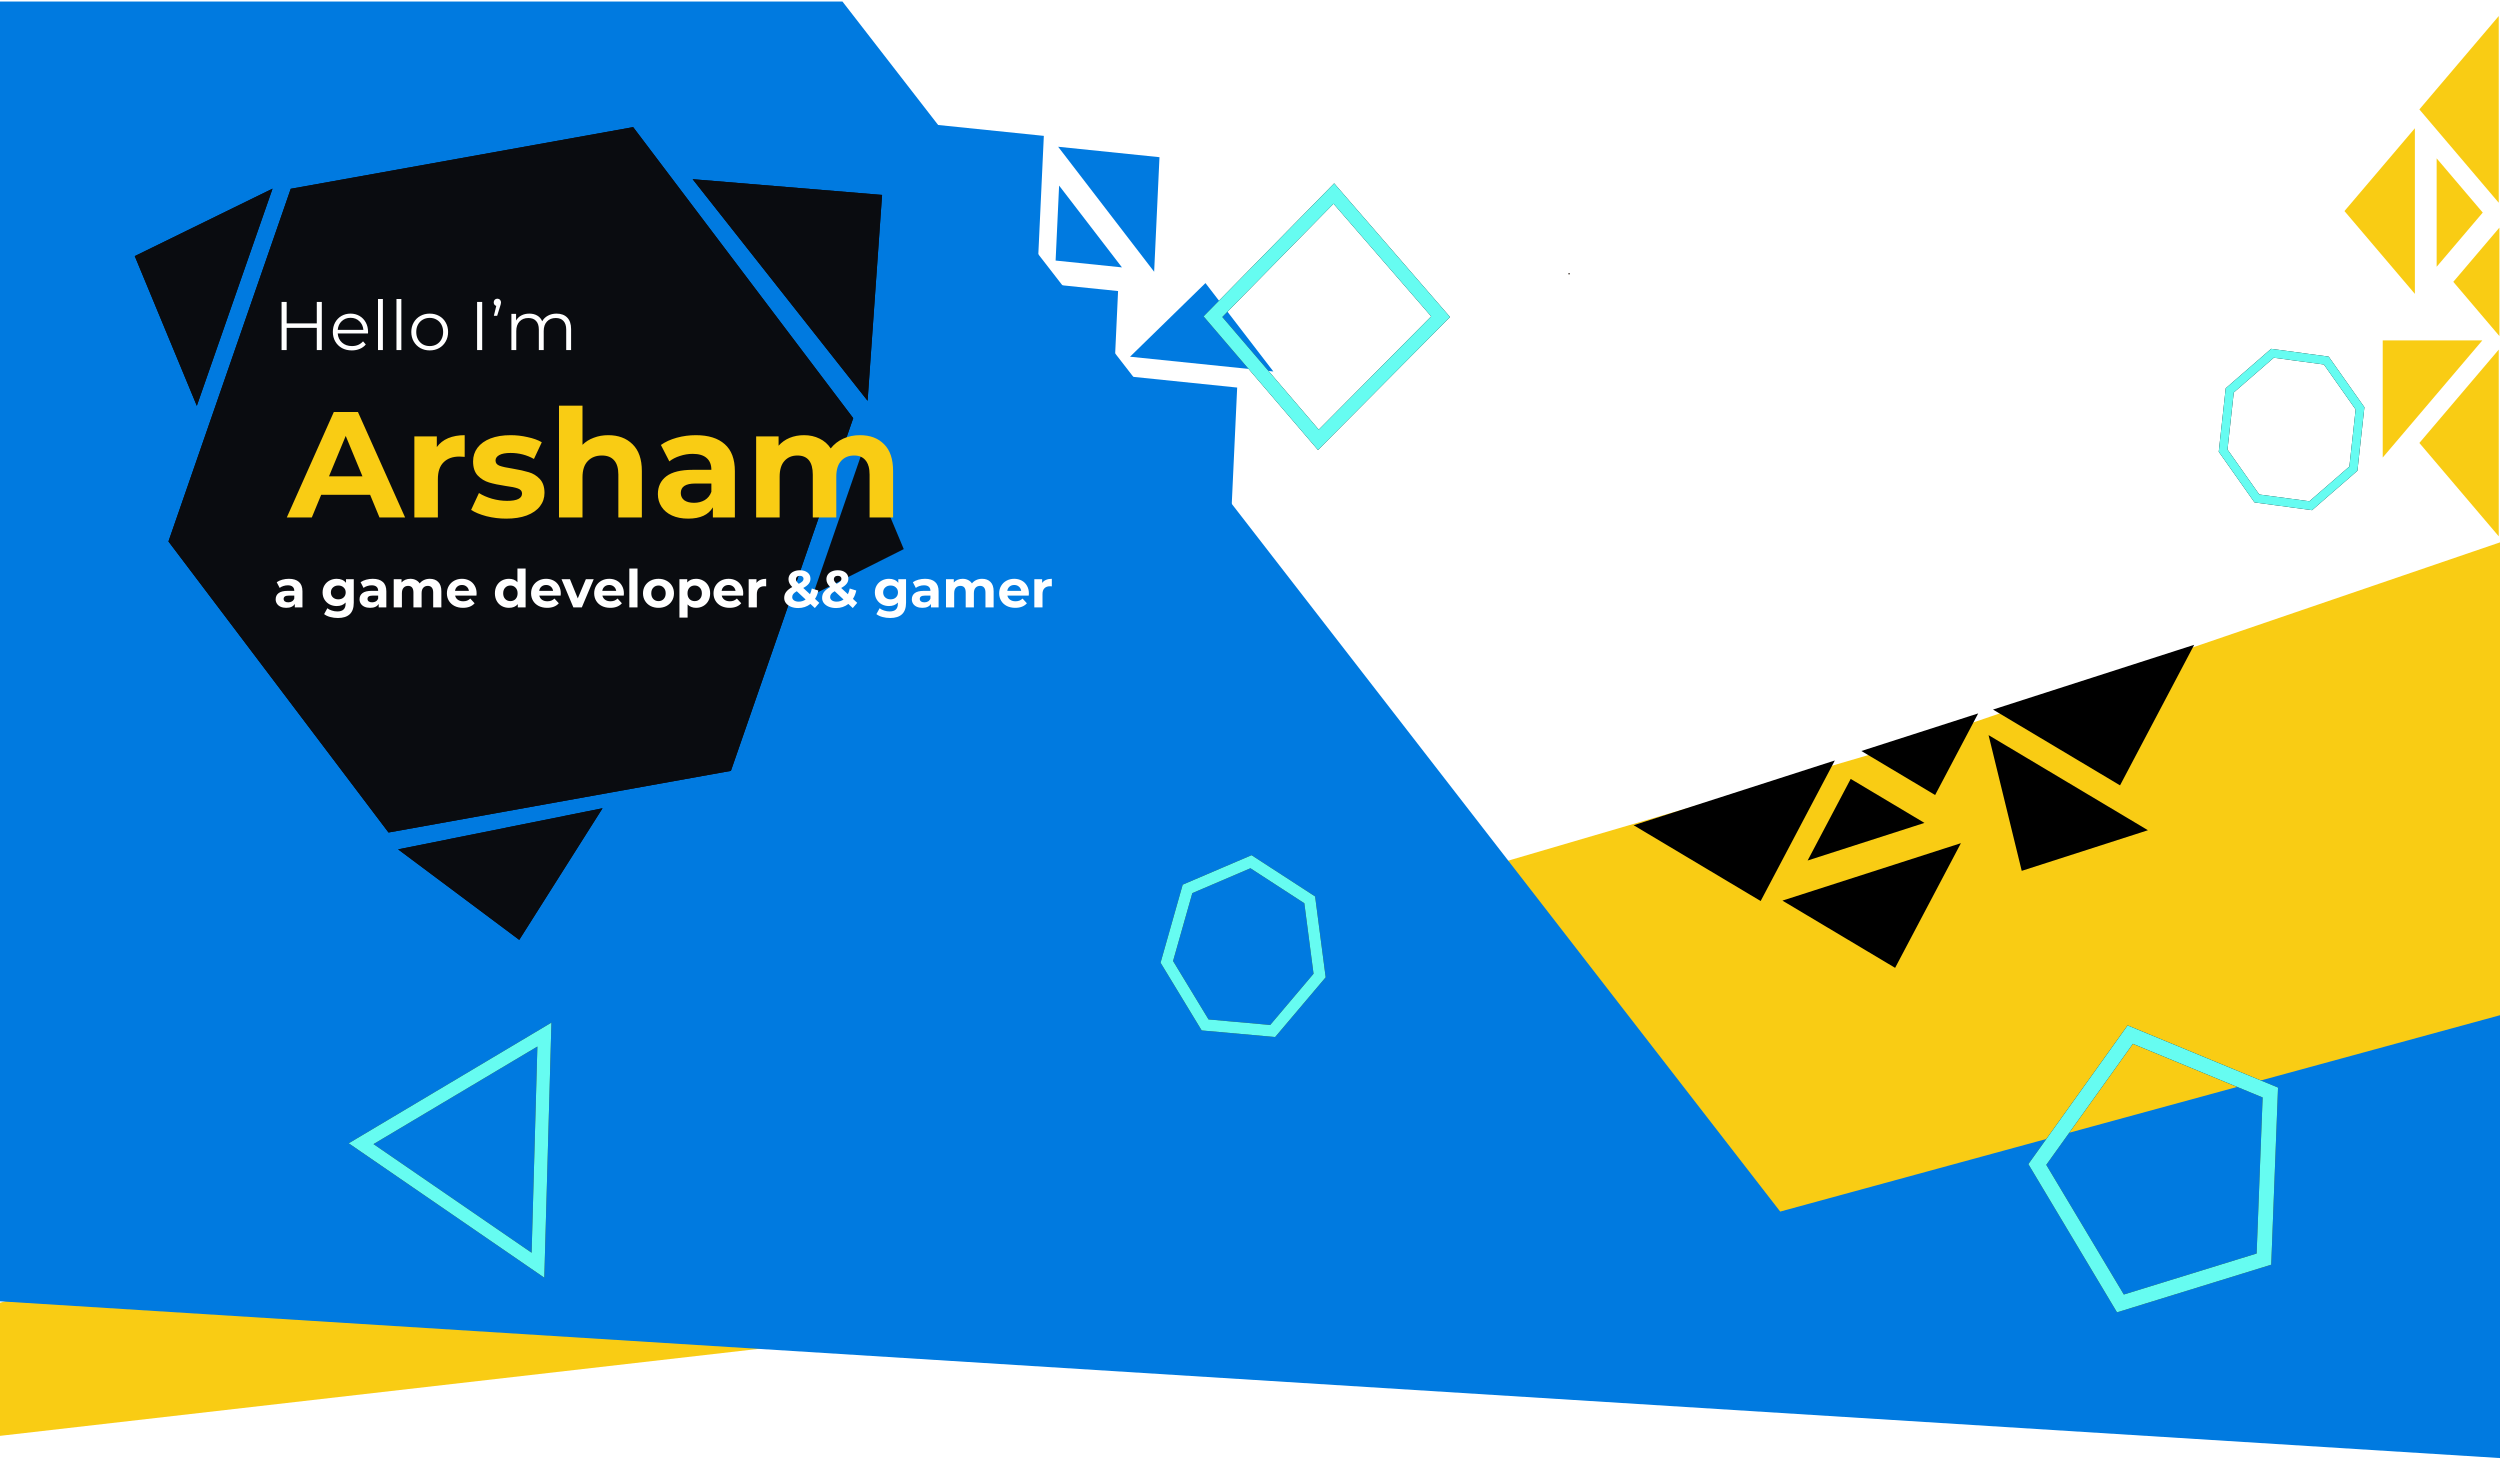 <svg width="1002" height="585" viewBox="0 0 1002 585" fill="none" xmlns="http://www.w3.org/2000/svg">
<path d="M834.031 6.591H530.147V465.674H834.031V6.591Z"/>
<path d="M629.16 109.442H628.624V109.978H629.16V109.442Z" fill="#372D24"/>
<path d="M412.287 101.436L372.579 49.745L418.368 54.456L415.96 106.218L412.287 101.436Z" fill="#007AE0"/>
<path d="M489.776 202.312L450.069 150.621L495.858 155.333L493.45 207.094L489.776 202.312Z" fill="#007AE0"/>
<path d="M444.593 143.935L421.537 113.922L448.124 116.657L446.726 146.712L444.593 143.935Z" fill="#007AE0"/>
<path d="M447.546 104.394L424.49 74.38L423.092 104.434L449.679 107.17L447.546 104.394Z" fill="#007AE0"/>
<path d="M459.325 104.676L424.101 58.821L464.72 63L462.583 108.917L459.325 104.676Z" fill="#007AE0"/>
<path d="M505.498 148.382L452.918 142.972L483.151 113.459L510.362 148.883L505.498 148.382Z" fill="#007AE0"/>
<path d="M1002 460.585V217.377L775.671 294.762L0 522.161V575.489L1002 460.585Z" fill="#F9CC14"/>
<path d="M1001.5 74.936V6.432L969.683 43.853L1001.5 81.273V74.936Z" fill="#F9CC14"/>
<path d="M1001.5 208.625V140.121L969.683 177.541L1001.5 214.962V208.625Z" fill="#F9CC14"/>
<path d="M1001.76 131.009V91.232L983.283 112.96L1001.76 134.689V131.009Z" fill="#F9CC14"/>
<path d="M976.609 103.245V63.468L995.085 85.196L976.609 106.925V103.245Z" fill="#F9CC14"/>
<path d="M967.884 112.167V51.397L939.657 84.593L967.884 117.789V112.167Z" fill="#F9CC14"/>
<path d="M958.379 179.404L994.919 136.434H954.999V183.379L958.379 179.404Z" fill="#F9CC14"/>
<path d="M728.567 307.001L654.767 330.757L705.674 361.135L735.396 304.804L728.567 307.001Z" fill="black"/>
<path d="M872.605 260.641L798.799 284.396L849.712 314.774L879.434 258.443L872.605 260.641Z" fill="black"/>
<path d="M788.899 287.207L746.04 301L775.602 318.639L792.863 285.931L788.899 287.207Z" fill="black"/>
<path d="M767.358 331.098L724.499 344.892L741.76 312.184L771.322 329.823L767.358 331.098Z" fill="black"/>
<path d="M779.876 339.892L714.399 360.966L759.561 387.914L785.932 337.943L779.876 339.892Z" fill="black"/>
<path d="M0 0.608V521.565L1002 584.392V406.899L713.505 485.598L337.648 0.608H0Z" fill="#007AE0"/>
<path d="M855.481 329.528L797.017 294.645L810.308 349.035L860.889 332.755L855.481 329.528Z" fill="black"/>
<path d="M283.547 79.341L347.735 160.63L353.539 78.126L277.609 71.82L283.547 79.341Z" fill="#0A0C10"/>
<path d="M81.458 155.281L109.234 75.614L54.011 102.645L78.888 162.651L81.458 155.281Z" fill="#0A0C10"/>
<path d="M344.05 185.597L325.839 238.341L362.229 220.082L345.735 180.718L344.05 185.597Z" fill="#0A0C10"/>
<path d="M234.558 325.341L159.565 340.426L208.114 376.699L241.496 323.946L234.558 325.341Z" fill="#0A0C10"/>
<path d="M253.762 50.954L341.971 167.602L292.951 308.959L155.722 333.667L67.514 217.019L116.533 75.662L253.762 50.954Z" fill="#0A0C10"/>
<path d="M283.547 79.341L347.735 160.63L353.539 78.126L277.609 71.82L283.547 79.341Z" fill="#0A0C10"/>
<path d="M81.458 155.281L109.234 75.614L54.011 102.645L78.888 162.651L81.458 155.281Z" fill="#0A0C10"/>
<path d="M234.558 325.341L159.565 340.426L208.114 376.699L241.496 323.946L234.558 325.341Z" fill="#0A0C10"/>
<path d="M253.762 50.954L341.971 167.602L292.951 308.959L155.722 333.667L67.514 217.019L116.533 75.662L253.762 50.954Z" fill="#0A0C10"/>
<path d="M128.982 121.009V140.306H126.969V131.402H114.896V140.306H112.855V121.009H114.896V129.61H126.969V121.009H128.982ZM147.492 133.662H135.363C135.473 135.17 136.052 136.392 137.099 137.329C138.147 138.248 139.47 138.707 141.069 138.707C141.97 138.707 142.797 138.551 143.55 138.239C144.304 137.908 144.956 137.43 145.507 136.805L146.61 138.073C145.967 138.845 145.158 139.433 144.184 139.837C143.228 140.242 142.172 140.444 141.014 140.444C139.526 140.444 138.202 140.132 137.044 139.507C135.905 138.863 135.013 137.981 134.371 136.86C133.727 135.739 133.406 134.471 133.406 133.056C133.406 131.641 133.709 130.373 134.315 129.252C134.94 128.131 135.786 127.258 136.851 126.633C137.936 126.009 139.149 125.696 140.49 125.696C141.832 125.696 143.036 126.009 144.101 126.633C145.168 127.258 146.003 128.131 146.61 129.252C147.216 130.355 147.52 131.622 147.52 133.056L147.492 133.662ZM140.49 127.377C139.094 127.377 137.917 127.827 136.962 128.728C136.025 129.61 135.491 130.768 135.363 132.202H145.645C145.516 130.768 144.974 129.61 144.019 128.728C143.082 127.827 141.905 127.377 140.49 127.377ZM151.503 119.852H153.461V140.306H151.503V119.852ZM158.906 119.852H160.864V140.306H158.906V119.852ZM172.236 140.444C170.84 140.444 169.58 140.132 168.46 139.507C167.339 138.863 166.456 137.981 165.813 136.86C165.17 135.739 164.848 134.471 164.848 133.056C164.848 131.641 165.17 130.373 165.813 129.252C166.456 128.131 167.339 127.258 168.46 126.633C169.58 126.009 170.84 125.696 172.236 125.696C173.633 125.696 174.892 126.009 176.013 126.633C177.134 127.258 178.007 128.131 178.632 129.252C179.275 130.373 179.596 131.641 179.596 133.056C179.596 134.471 179.275 135.739 178.632 136.86C178.007 137.981 177.134 138.863 176.013 139.507C174.892 140.132 173.633 140.444 172.236 140.444ZM172.236 138.707C173.265 138.707 174.184 138.478 174.993 138.018C175.82 137.54 176.463 136.87 176.923 136.006C177.382 135.142 177.612 134.159 177.612 133.056C177.612 131.954 177.382 130.97 176.923 130.106C176.463 129.243 175.82 128.581 174.993 128.122C174.184 127.644 173.265 127.405 172.236 127.405C171.207 127.405 170.279 127.644 169.452 128.122C168.644 128.581 168 129.243 167.523 130.106C167.063 130.97 166.833 131.954 166.833 133.056C166.833 134.159 167.063 135.142 167.523 136.006C168 136.87 168.644 137.54 169.452 138.018C170.279 138.478 171.207 138.707 172.236 138.707ZM191.221 121.009H193.26V140.306H191.221V121.009ZM199.346 119.714C199.769 119.714 200.118 119.861 200.393 120.155C200.669 120.431 200.807 120.78 200.807 121.202C200.807 121.423 200.77 121.662 200.697 121.919C200.641 122.158 200.559 122.443 200.448 122.774L199.263 126.578H197.94L198.905 122.608C198.593 122.517 198.345 122.351 198.161 122.112C197.977 121.855 197.885 121.552 197.885 121.202C197.885 120.761 198.023 120.403 198.298 120.127C198.574 119.852 198.923 119.714 199.346 119.714ZM223.051 125.696C224.87 125.696 226.294 126.219 227.324 127.267C228.371 128.314 228.894 129.858 228.894 131.899V140.306H226.937V132.091C226.937 130.584 226.57 129.436 225.835 128.646C225.118 127.855 224.098 127.46 222.775 127.46C221.268 127.46 220.083 127.929 219.219 128.866C218.355 129.785 217.923 131.062 217.923 132.698V140.306H215.966V132.091C215.966 130.584 215.599 129.436 214.864 128.646C214.147 127.855 213.117 127.46 211.776 127.46C210.287 127.46 209.102 127.929 208.22 128.866C207.356 129.785 206.924 131.062 206.924 132.698V140.306H204.967V125.806H206.842V128.453C207.356 127.57 208.073 126.89 208.992 126.412C209.911 125.935 210.967 125.696 212.162 125.696C213.375 125.696 214.422 125.953 215.305 126.467C216.205 126.982 216.876 127.745 217.317 128.756C217.849 127.8 218.613 127.056 219.605 126.523C220.615 125.971 221.764 125.696 223.051 125.696Z" fill="white"/>
<g filter="url(#filter0_d)">
<path d="M143.098 193.078H123.473L119.729 202.136H109.706L128.546 159.867H138.207L157.107 202.136H146.842L143.098 193.078ZM140.019 185.65L133.316 169.468L126.613 185.65H140.019ZM169.825 173.936C170.952 172.367 172.462 171.179 174.354 170.373C176.286 169.568 178.5 169.166 180.996 169.166V177.861C179.95 177.78 179.245 177.74 178.882 177.74C176.186 177.74 174.072 178.505 172.542 180.035C171.013 181.524 170.248 183.779 170.248 186.798V202.136H160.828V169.649H169.825V173.936ZM197.644 202.618C194.947 202.618 192.311 202.296 189.734 201.652C187.158 200.968 185.105 200.122 183.575 199.116L186.715 192.353C188.165 193.279 189.915 194.044 191.969 194.648C194.021 195.211 196.034 195.493 198.007 195.493C201.992 195.493 203.985 194.507 203.985 192.534C203.985 191.608 203.441 190.945 202.355 190.542C201.267 190.139 199.597 189.797 197.342 189.515C194.686 189.112 192.492 188.649 190.761 188.126C189.03 187.603 187.52 186.677 186.232 185.348C184.984 184.02 184.36 182.128 184.36 179.673C184.36 177.619 184.944 175.808 186.111 174.238C187.319 172.628 189.05 171.38 191.304 170.494C193.599 169.609 196.296 169.166 199.396 169.166C201.69 169.166 203.965 169.428 206.219 169.951C208.513 170.434 210.406 171.118 211.895 172.004L208.755 178.707C205.897 177.096 202.777 176.291 199.396 176.291C197.383 176.291 195.873 176.573 194.867 177.136C193.86 177.7 193.357 178.425 193.357 179.311C193.357 180.317 193.901 181.021 194.988 181.424C196.075 181.826 197.805 182.209 200.181 182.571C202.838 183.014 205.011 183.497 206.702 184.02C208.392 184.503 209.862 185.409 211.11 186.738C212.358 188.066 212.982 189.918 212.982 192.293C212.982 194.306 212.378 196.097 211.17 197.667C209.963 199.237 208.191 200.465 205.857 201.35C203.562 202.196 200.824 202.618 197.644 202.618ZM238.539 169.166C242.565 169.166 245.805 170.373 248.261 172.789C250.757 175.204 252.005 178.787 252.005 183.537V202.136H242.585V184.986C242.585 182.41 242.021 180.498 240.894 179.25C239.767 177.962 238.137 177.318 236.003 177.318C233.628 177.318 231.736 178.062 230.327 179.552C228.918 181.001 228.214 183.175 228.214 186.073V202.136H218.794V157.331H228.214V173.031C229.461 171.783 230.971 170.836 232.742 170.192C234.514 169.508 236.446 169.166 238.539 169.166ZM273.646 169.166C278.679 169.166 282.543 170.373 285.24 172.789C287.937 175.164 289.286 178.767 289.286 183.598V202.136H280.47V198.09C278.699 201.109 275.398 202.618 270.567 202.618C268.071 202.618 265.897 202.196 264.046 201.35C262.234 200.505 260.845 199.337 259.879 197.848C258.913 196.358 258.43 194.668 258.43 192.776C258.43 189.757 259.557 187.382 261.811 185.65C264.106 183.92 267.628 183.054 272.378 183.054H279.866C279.866 181.001 279.242 179.431 277.994 178.344C276.746 177.217 274.874 176.654 272.378 176.654C270.648 176.654 268.936 176.935 267.246 177.499C265.595 178.022 264.187 178.747 263.019 179.673L259.638 173.091C261.409 171.843 263.522 170.877 265.978 170.192C268.473 169.508 271.03 169.166 273.646 169.166ZM272.922 196.278C274.532 196.278 275.961 195.916 277.209 195.191C278.457 194.427 279.343 193.319 279.866 191.87V188.549H273.405C269.54 188.549 267.608 189.817 267.608 192.353C267.608 193.561 268.071 194.527 268.997 195.252C269.963 195.936 271.272 196.278 272.922 196.278ZM339.416 169.166C343.481 169.166 346.702 170.373 349.077 172.789C351.492 175.164 352.7 178.747 352.7 183.537V202.136H343.28V184.986C343.28 182.41 342.737 180.498 341.649 179.25C340.603 177.962 339.093 177.318 337.121 177.318C334.907 177.318 333.155 178.042 331.868 179.492C330.579 180.9 329.935 183.014 329.935 185.832V202.136H320.515V184.986C320.515 179.874 318.462 177.318 314.356 177.318C312.182 177.318 310.452 178.042 309.163 179.492C307.875 180.9 307.231 183.014 307.231 185.832V202.136H297.811V169.649H306.808V173.393C308.016 172.024 309.485 170.977 311.216 170.253C312.988 169.528 314.92 169.166 317.013 169.166C319.307 169.166 321.381 169.629 323.232 170.555C325.084 171.44 326.574 172.749 327.701 174.48C329.029 172.789 330.7 171.481 332.713 170.555C334.766 169.629 337 169.166 339.416 169.166Z" fill="#F9CC14"/>
</g>
<path d="M115.783 231.984C117.533 231.984 118.877 232.403 119.816 233.243C120.754 234.069 121.223 235.323 121.223 237.003V243.451H118.157V242.044C117.54 243.094 116.392 243.619 114.712 243.619C113.844 243.619 113.088 243.472 112.444 243.178C111.814 242.884 111.331 242.478 110.994 241.96C110.659 241.442 110.49 240.854 110.49 240.195C110.49 239.145 110.883 238.319 111.666 237.717C112.464 237.115 113.69 236.814 115.342 236.814H117.947C117.947 236.1 117.729 235.554 117.295 235.176C116.861 234.784 116.21 234.588 115.342 234.588C114.74 234.588 114.145 234.686 113.557 234.882C112.983 235.064 112.493 235.316 112.087 235.638L110.911 233.349C111.527 232.915 112.262 232.578 113.116 232.34C113.984 232.102 114.873 231.984 115.783 231.984ZM115.531 241.413C116.091 241.413 116.588 241.287 117.022 241.036C117.456 240.77 117.764 240.385 117.947 239.88V238.725H115.699C114.355 238.725 113.683 239.167 113.683 240.048C113.683 240.469 113.844 240.804 114.166 241.057C114.502 241.295 114.957 241.413 115.531 241.413ZM141.793 232.151V241.561C141.793 243.633 141.254 245.173 140.176 246.181C139.097 247.189 137.522 247.694 135.45 247.694C134.358 247.694 133.322 247.561 132.342 247.294C131.362 247.028 130.549 246.643 129.905 246.139L131.207 243.787C131.683 244.179 132.286 244.487 133.014 244.711C133.742 244.949 134.47 245.068 135.198 245.068C136.332 245.068 137.166 244.809 137.697 244.291C138.244 243.787 138.516 243.017 138.516 241.981V241.498C137.662 242.436 136.472 242.905 134.946 242.905C133.91 242.905 132.958 242.681 132.09 242.233C131.235 241.771 130.557 241.126 130.052 240.3C129.548 239.474 129.296 238.522 129.296 237.444C129.296 236.366 129.548 235.414 130.052 234.588C130.557 233.762 131.235 233.125 132.09 232.677C132.958 232.214 133.91 231.984 134.946 231.984C136.584 231.984 137.831 232.523 138.684 233.601V232.151H141.793ZM135.597 240.217C136.465 240.217 137.172 239.965 137.718 239.46C138.279 238.943 138.558 238.271 138.558 237.444C138.558 236.618 138.279 235.953 137.718 235.449C137.172 234.931 136.465 234.672 135.597 234.672C134.729 234.672 134.015 234.931 133.455 235.449C132.895 235.953 132.614 236.618 132.614 237.444C132.614 238.271 132.895 238.943 133.455 239.46C134.015 239.965 134.729 240.217 135.597 240.217ZM149.4 231.984C151.151 231.984 152.495 232.403 153.432 233.243C154.371 234.069 154.84 235.323 154.84 237.003V243.451H151.773V242.044C151.157 243.094 150.009 243.619 148.329 243.619C147.461 243.619 146.705 243.472 146.061 243.178C145.431 242.884 144.948 242.478 144.612 241.96C144.275 241.442 144.107 240.854 144.107 240.195C144.107 239.145 144.499 238.319 145.284 237.717C146.082 237.115 147.307 236.814 148.959 236.814H151.564C151.564 236.1 151.347 235.554 150.912 235.176C150.479 234.784 149.827 234.588 148.959 234.588C148.357 234.588 147.762 234.686 147.174 234.882C146.6 235.064 146.11 235.316 145.703 235.638L144.527 233.349C145.144 232.915 145.879 232.578 146.733 232.34C147.601 232.102 148.49 231.984 149.4 231.984ZM149.148 241.413C149.708 241.413 150.205 241.287 150.64 241.036C151.073 240.77 151.381 240.385 151.564 239.88V238.725H149.316C147.972 238.725 147.3 239.167 147.3 240.048C147.3 240.469 147.461 240.804 147.783 241.057C148.119 241.295 148.574 241.413 149.148 241.413ZM172.276 231.984C173.691 231.984 174.811 232.403 175.637 233.243C176.477 234.069 176.897 235.316 176.897 236.982V243.451H173.62V237.486C173.62 236.59 173.431 235.925 173.054 235.491C172.689 235.043 172.165 234.819 171.478 234.819C170.708 234.819 170.099 235.071 169.651 235.575C169.203 236.065 168.979 236.8 168.979 237.78V243.451H165.702V237.486C165.702 235.708 164.988 234.819 163.56 234.819C162.804 234.819 162.202 235.071 161.754 235.575C161.306 236.065 161.082 236.8 161.082 237.78V243.451H157.805V232.151H160.935V233.454C161.354 232.978 161.866 232.614 162.468 232.362C163.084 232.11 163.756 231.984 164.484 231.984C165.282 231.984 166.004 232.145 166.647 232.466C167.291 232.775 167.81 233.23 168.202 233.832C168.664 233.243 169.245 232.788 169.945 232.466C170.659 232.145 171.436 231.984 172.276 231.984ZM191.025 237.843C191.025 237.885 191.004 238.179 190.962 238.725H182.414C182.568 239.425 182.932 239.978 183.506 240.385C184.08 240.791 184.795 240.994 185.649 240.994C186.237 240.994 186.755 240.91 187.203 240.741C187.665 240.56 188.092 240.28 188.484 239.902L190.227 241.792C189.163 243.01 187.609 243.619 185.565 243.619C184.29 243.619 183.163 243.374 182.183 242.884C181.203 242.38 180.447 241.687 179.915 240.804C179.382 239.923 179.117 238.921 179.117 237.801C179.117 236.695 179.376 235.701 179.894 234.819C180.426 233.923 181.147 233.23 182.057 232.74C182.981 232.236 184.01 231.984 185.145 231.984C186.251 231.984 187.252 232.221 188.148 232.697C189.044 233.173 189.744 233.86 190.248 234.756C190.767 235.638 191.025 236.667 191.025 237.843ZM185.165 234.462C184.423 234.462 183.8 234.672 183.297 235.092C182.792 235.512 182.484 236.086 182.372 236.814H187.938C187.826 236.1 187.518 235.533 187.014 235.113C186.51 234.679 185.893 234.462 185.165 234.462ZM210.664 227.867V243.451H207.535V242.149C206.723 243.129 205.547 243.619 204.006 243.619C202.942 243.619 201.976 243.381 201.108 242.905C200.254 242.429 199.582 241.75 199.092 240.867C198.601 239.985 198.357 238.963 198.357 237.801C198.357 236.639 198.601 235.617 199.092 234.735C199.582 233.853 200.254 233.173 201.108 232.697C201.976 232.221 202.942 231.984 204.006 231.984C205.449 231.984 206.576 232.438 207.388 233.349V227.867H210.664ZM204.573 240.93C205.4 240.93 206.086 240.65 206.632 240.091C207.178 239.517 207.451 238.753 207.451 237.801C207.451 236.849 207.178 236.093 206.632 235.533C206.086 234.959 205.4 234.672 204.573 234.672C203.734 234.672 203.04 234.959 202.494 235.533C201.948 236.093 201.675 236.849 201.675 237.801C201.675 238.753 201.948 239.517 202.494 240.091C203.04 240.65 203.734 240.93 204.573 240.93ZM224.765 237.843C224.765 237.885 224.745 238.179 224.702 238.725H216.154C216.308 239.425 216.672 239.978 217.246 240.385C217.821 240.791 218.534 240.994 219.389 240.994C219.977 240.994 220.495 240.91 220.943 240.741C221.405 240.56 221.832 240.28 222.224 239.902L223.967 241.792C222.903 243.01 221.349 243.619 219.304 243.619C218.03 243.619 216.903 243.374 215.923 242.884C214.943 242.38 214.187 241.687 213.655 240.804C213.123 239.923 212.857 238.921 212.857 237.801C212.857 236.695 213.116 235.701 213.634 234.819C214.166 233.923 214.887 233.23 215.797 232.74C216.721 232.236 217.751 231.984 218.884 231.984C219.991 231.984 220.992 232.221 221.888 232.697C222.784 233.173 223.484 233.86 223.988 234.756C224.506 235.638 224.765 236.667 224.765 237.843ZM218.906 234.462C218.164 234.462 217.54 234.672 217.036 235.092C216.532 235.512 216.224 236.086 216.112 236.814H221.678C221.566 236.1 221.258 235.533 220.754 235.113C220.25 234.679 219.634 234.462 218.906 234.462ZM237.957 232.151L233.19 243.451H229.808L225.061 232.151H228.443L231.572 239.839L234.807 232.151H237.957ZM250.055 237.843C250.055 237.885 250.034 238.179 249.992 238.725H241.444C241.598 239.425 241.962 239.978 242.536 240.385C243.11 240.791 243.824 240.994 244.678 240.994C245.266 240.994 245.784 240.91 246.232 240.741C246.695 240.56 247.121 240.28 247.514 239.902L249.257 241.792C248.193 243.01 246.638 243.619 244.594 243.619C243.32 243.619 242.193 243.374 241.213 242.884C240.233 242.38 239.477 241.687 238.944 240.804C238.412 239.923 238.146 238.921 238.146 237.801C238.146 236.695 238.405 235.701 238.923 234.819C239.455 233.923 240.177 233.23 241.087 232.74C242.011 232.236 243.04 231.984 244.174 231.984C245.28 231.984 246.282 232.221 247.178 232.697C248.074 233.173 248.774 233.86 249.278 234.756C249.796 235.638 250.055 236.667 250.055 237.843ZM244.195 234.462C243.453 234.462 242.83 234.672 242.326 235.092C241.822 235.512 241.514 236.086 241.402 236.814H246.967C246.856 236.1 246.547 235.533 246.043 235.113C245.54 234.679 244.923 234.462 244.195 234.462ZM252.236 227.867H255.513V243.451H252.236V227.867ZM263.93 243.619C262.74 243.619 261.669 243.374 260.717 242.884C259.779 242.38 259.043 241.687 258.512 240.804C257.98 239.923 257.714 238.921 257.714 237.801C257.714 236.681 257.98 235.68 258.512 234.798C259.043 233.916 259.779 233.23 260.717 232.74C261.669 232.236 262.74 231.984 263.93 231.984C265.121 231.984 266.185 232.236 267.123 232.74C268.061 233.23 268.796 233.916 269.328 234.798C269.86 235.68 270.126 236.681 270.126 237.801C270.126 238.921 269.86 239.923 269.328 240.804C268.796 241.687 268.061 242.38 267.123 242.884C266.185 243.374 265.121 243.619 263.93 243.619ZM263.93 240.93C264.771 240.93 265.457 240.65 265.989 240.091C266.535 239.517 266.808 238.753 266.808 237.801C266.808 236.849 266.535 236.093 265.989 235.533C265.457 234.959 264.771 234.672 263.93 234.672C263.09 234.672 262.397 234.959 261.851 235.533C261.305 236.093 261.032 236.849 261.032 237.801C261.032 238.753 261.305 239.517 261.851 240.091C262.397 240.65 263.09 240.93 263.93 240.93ZM278.995 231.984C280.045 231.984 280.998 232.228 281.852 232.719C282.72 233.195 283.399 233.874 283.889 234.756C284.379 235.624 284.624 236.639 284.624 237.801C284.624 238.963 284.379 239.985 283.889 240.867C283.399 241.736 282.72 242.415 281.852 242.905C280.998 243.381 280.045 243.619 278.995 243.619C277.553 243.619 276.419 243.164 275.593 242.254V247.526H272.316V232.151H275.446V233.454C276.258 232.473 277.441 231.984 278.995 231.984ZM278.428 240.93C279.269 240.93 279.954 240.65 280.487 240.091C281.032 239.517 281.306 238.753 281.306 237.801C281.306 236.849 281.032 236.093 280.487 235.533C279.954 234.959 279.269 234.672 278.428 234.672C277.588 234.672 276.895 234.959 276.349 235.533C275.817 236.093 275.551 236.849 275.551 237.801C275.551 238.753 275.817 239.517 276.349 240.091C276.895 240.65 277.588 240.93 278.428 240.93ZM297.886 237.843C297.886 237.885 297.865 238.179 297.823 238.725H289.275C289.429 239.425 289.793 239.978 290.367 240.385C290.941 240.791 291.655 240.994 292.509 240.994C293.097 240.994 293.616 240.91 294.064 240.741C294.525 240.56 294.953 240.28 295.345 239.902L297.088 241.792C296.023 243.01 294.469 243.619 292.425 243.619C291.151 243.619 290.024 243.374 289.044 242.884C288.064 242.38 287.307 241.687 286.775 240.804C286.244 239.923 285.977 238.921 285.977 237.801C285.977 236.695 286.236 235.701 286.755 234.819C287.286 233.923 288.008 233.23 288.918 232.74C289.842 232.236 290.871 231.984 292.005 231.984C293.111 231.984 294.112 232.221 295.008 232.697C295.905 233.173 296.605 233.86 297.109 234.756C297.627 235.638 297.886 236.667 297.886 237.843ZM292.026 234.462C291.284 234.462 290.661 234.672 290.157 235.092C289.653 235.512 289.345 236.086 289.233 236.814H294.799C294.686 236.1 294.379 235.533 293.875 235.113C293.37 234.679 292.754 234.462 292.026 234.462ZM303.197 233.643C303.589 233.097 304.114 232.684 304.772 232.403C305.444 232.123 306.214 231.984 307.082 231.984V235.008C306.718 234.98 306.473 234.966 306.347 234.966C305.409 234.966 304.674 235.232 304.142 235.764C303.61 236.282 303.344 237.066 303.344 238.116V243.451H300.067V232.151H303.197V233.643ZM326.591 243.703L324.827 242.065C323.427 243.157 321.788 243.703 319.912 243.703C318.848 243.703 317.889 243.535 317.035 243.199C316.181 242.849 315.508 242.366 315.019 241.75C314.542 241.134 314.305 240.441 314.305 239.671C314.305 238.76 314.556 237.962 315.06 237.276C315.579 236.576 316.405 235.911 317.539 235.281C317.007 234.735 316.622 234.217 316.384 233.727C316.146 233.223 316.027 232.704 316.027 232.173C316.027 231.458 316.216 230.828 316.594 230.282C316.972 229.736 317.504 229.316 318.19 229.022C318.89 228.714 319.695 228.56 320.605 228.56C321.88 228.56 322.902 228.868 323.672 229.484C324.442 230.086 324.827 230.905 324.827 231.941C324.827 232.697 324.596 233.369 324.134 233.958C323.686 234.546 322.958 235.113 321.949 235.659L324.638 238.158C324.96 237.486 325.205 236.723 325.373 235.869L327.998 236.688C327.719 237.99 327.271 239.104 326.654 240.028L328.376 241.624L326.591 243.703ZM320.605 230.786C320.115 230.786 319.723 230.912 319.429 231.164C319.149 231.416 319.009 231.738 319.009 232.13C319.009 232.425 319.086 232.704 319.24 232.971C319.394 233.223 319.695 233.566 320.143 234C320.858 233.621 321.354 233.286 321.634 232.991C321.915 232.684 322.054 232.354 322.054 232.004C322.054 231.64 321.928 231.346 321.677 231.122C321.425 230.898 321.067 230.786 320.605 230.786ZM320.143 241.141C321.165 241.141 322.082 240.854 322.895 240.28L319.345 236.961C318.687 237.339 318.218 237.71 317.938 238.074C317.658 238.438 317.518 238.851 317.518 239.313C317.518 239.86 317.756 240.3 318.232 240.637C318.708 240.973 319.345 241.141 320.143 241.141ZM341.79 243.703L340.026 242.065C338.625 243.157 336.987 243.703 335.111 243.703C334.046 243.703 333.087 243.535 332.233 243.199C331.379 242.849 330.707 242.366 330.217 241.75C329.741 241.134 329.503 240.441 329.503 239.671C329.503 238.76 329.755 237.962 330.259 237.276C330.777 236.576 331.603 235.911 332.737 235.281C332.206 234.735 331.82 234.217 331.582 233.727C331.344 233.223 331.225 232.704 331.225 232.173C331.225 231.458 331.414 230.828 331.792 230.282C332.17 229.736 332.702 229.316 333.389 229.022C334.089 228.714 334.894 228.56 335.804 228.56C337.078 228.56 338.1 228.868 338.87 229.484C339.64 230.086 340.026 230.905 340.026 231.941C340.026 232.697 339.794 233.369 339.332 233.958C338.884 234.546 338.156 235.113 337.148 235.659L339.837 238.158C340.159 237.486 340.403 236.723 340.572 235.869L343.197 236.688C342.917 237.99 342.468 239.104 341.853 240.028L343.575 241.624L341.79 243.703ZM335.804 230.786C335.313 230.786 334.922 230.912 334.628 231.164C334.348 231.416 334.208 231.738 334.208 232.13C334.208 232.425 334.285 232.704 334.439 232.971C334.593 233.223 334.894 233.566 335.342 234C336.056 233.621 336.553 233.286 336.833 232.991C337.113 232.684 337.253 232.354 337.253 232.004C337.253 231.64 337.127 231.346 336.875 231.122C336.623 230.898 336.266 230.786 335.804 230.786ZM335.342 241.141C336.364 241.141 337.281 240.854 338.093 240.28L334.544 236.961C333.885 237.339 333.417 237.71 333.136 238.074C332.856 238.438 332.717 238.851 332.717 239.313C332.717 239.86 332.954 240.3 333.43 240.637C333.906 240.973 334.544 241.141 335.342 241.141ZM363.144 232.151V241.561C363.144 243.633 362.605 245.173 361.527 246.181C360.449 247.189 358.873 247.694 356.801 247.694C355.709 247.694 354.673 247.561 353.693 247.294C352.712 247.028 351.901 246.643 351.257 246.139L352.559 243.787C353.035 244.179 353.637 244.487 354.365 244.711C355.093 244.949 355.821 245.068 356.549 245.068C357.683 245.068 358.516 244.809 359.049 244.291C359.595 243.787 359.868 243.017 359.868 241.981V241.498C359.014 242.436 357.823 242.905 356.297 242.905C355.261 242.905 354.309 242.681 353.441 242.233C352.586 241.771 351.908 241.126 351.403 240.3C350.899 239.474 350.647 238.522 350.647 237.444C350.647 236.366 350.899 235.414 351.403 234.588C351.908 233.762 352.586 233.125 353.441 232.677C354.309 232.214 355.261 231.984 356.297 231.984C357.936 231.984 359.182 232.523 360.036 233.601V232.151H363.144ZM356.948 240.217C357.816 240.217 358.523 239.965 359.069 239.46C359.63 238.943 359.91 238.271 359.91 237.444C359.91 236.618 359.63 235.953 359.069 235.449C358.523 234.931 357.816 234.672 356.948 234.672C356.08 234.672 355.366 234.931 354.806 235.449C354.246 235.953 353.966 236.618 353.966 237.444C353.966 238.271 354.246 238.943 354.806 239.46C355.366 239.965 356.08 240.217 356.948 240.217ZM370.751 231.984C372.501 231.984 373.846 232.403 374.784 233.243C375.722 234.069 376.191 235.323 376.191 237.003V243.451H373.125V242.044C372.508 243.094 371.36 243.619 369.68 243.619C368.812 243.619 368.056 243.472 367.412 243.178C366.782 242.884 366.299 242.478 365.962 241.96C365.627 241.442 365.459 240.854 365.459 240.195C365.459 239.145 365.851 238.319 366.635 237.717C367.433 237.115 368.658 236.814 370.31 236.814H372.915C372.915 236.1 372.697 235.554 372.264 235.176C371.829 234.784 371.178 234.588 370.31 234.588C369.708 234.588 369.113 234.686 368.525 234.882C367.951 235.064 367.461 235.316 367.055 235.638L365.879 233.349C366.495 232.915 367.23 232.578 368.084 232.34C368.952 232.102 369.841 231.984 370.751 231.984ZM370.499 241.413C371.06 241.413 371.556 241.287 371.99 241.036C372.425 240.77 372.732 240.385 372.915 239.88V238.725H370.667C369.323 238.725 368.651 239.167 368.651 240.048C368.651 240.469 368.812 240.804 369.134 241.057C369.47 241.295 369.925 241.413 370.499 241.413ZM393.628 231.984C395.042 231.984 396.162 232.403 396.988 233.243C397.828 234.069 398.248 235.316 398.248 236.982V243.451H394.972V237.486C394.972 236.59 394.783 235.925 394.405 235.491C394.041 235.043 393.515 234.819 392.829 234.819C392.059 234.819 391.45 235.071 391.002 235.575C390.554 236.065 390.33 236.8 390.33 237.78V243.451H387.054V237.486C387.054 235.708 386.339 234.819 384.911 234.819C384.155 234.819 383.553 235.071 383.105 235.575C382.657 236.065 382.433 236.8 382.433 237.78V243.451H379.156V232.151H382.286V233.454C382.706 232.978 383.217 232.614 383.819 232.362C384.435 232.11 385.107 231.984 385.835 231.984C386.633 231.984 387.354 232.145 387.998 232.466C388.643 232.775 389.161 233.23 389.553 233.832C390.015 233.243 390.596 232.788 391.296 232.466C392.01 232.145 392.787 231.984 393.628 231.984ZM412.376 237.843C412.376 237.885 412.356 238.179 412.313 238.725H403.765C403.919 239.425 404.284 239.978 404.858 240.385C405.432 240.791 406.146 240.994 407 240.994C407.588 240.994 408.106 240.91 408.554 240.741C409.016 240.56 409.443 240.28 409.835 239.902L411.578 241.792C410.514 243.01 408.96 243.619 406.916 243.619C405.641 243.619 404.515 243.374 403.534 242.884C402.554 242.38 401.798 241.687 401.266 240.804C400.734 239.923 400.468 238.921 400.468 237.801C400.468 236.695 400.727 235.701 401.245 234.819C401.777 233.923 402.498 233.23 403.408 232.74C404.332 232.236 405.361 231.984 406.496 231.984C407.602 231.984 408.603 232.221 409.499 232.697C410.395 233.173 411.095 233.86 411.6 234.756C412.117 235.638 412.376 236.667 412.376 237.843ZM406.517 234.462C405.774 234.462 405.152 234.672 404.647 235.092C404.143 235.512 403.835 236.086 403.723 236.814H409.289C409.177 236.1 408.869 235.533 408.365 235.113C407.861 234.679 407.245 234.462 406.517 234.462ZM417.687 233.643C418.079 233.097 418.604 232.684 419.263 232.403C419.935 232.123 420.705 231.984 421.573 231.984V235.008C421.209 234.98 420.964 234.966 420.838 234.966C419.9 234.966 419.165 235.232 418.632 235.764C418.1 236.282 417.834 237.066 417.834 238.116V243.451H414.558V232.151H417.687V233.643Z" fill="white"/>
<g filter="url(#filter1_d)">
<path d="M473.635 353.951L499.077 343.06L522.616 358.334L526.579 388.674L507.773 410.901L480.689 408.477L465.338 383.194L473.635 353.951Z" stroke="#0A0C10" stroke-width="4.639"/>
<path d="M473.635 353.951L499.077 343.06L522.616 358.334L526.579 388.674L507.773 410.901L480.689 408.477L465.338 383.194L473.635 353.951Z" stroke="#66FCF1" stroke-width="4.639"/>
</g>
<g filter="url(#filter2_d)">
<path d="M891.717 154.496L908.829 139.631L930.405 142.545L943.931 161.707L941.278 185.864L924.166 200.728L902.591 197.814L889.064 178.653L891.717 154.496Z" stroke="#0A0C10" stroke-width="3.396"/>
<path d="M891.717 154.496L908.829 139.631L930.405 142.545L943.931 161.707L941.278 185.864L924.166 200.728L902.591 197.814L889.064 178.653L891.717 154.496Z" stroke="#66FCF1" stroke-width="3.396"/>
</g>
<g filter="url(#filter3_d)">
<path d="M813.012 463.183L850.262 411.129L906.406 434.339L903.839 501.107L846.32 518.872L813.012 463.183Z" stroke="#0A0C10" stroke-width="6.016"/>
<path d="M813.012 463.183L850.262 411.129L906.406 434.339L903.839 501.107L846.32 518.872L813.012 463.183Z" stroke="#66FCF1" stroke-width="6.016"/>
</g>
<g filter="url(#filter4_d)">
<path d="M482.839 123.624L531.298 74.264L574.084 123.624L525.101 172.982L482.839 123.624Z" stroke="#0A0C10" stroke-width="5.539"/>
<path d="M482.839 123.624L531.298 74.264L574.084 123.624L525.101 172.982L482.839 123.624Z" stroke="#66FCF1" stroke-width="5.539"/>
</g>
<g filter="url(#filter5_d)">
<path d="M140.982 454.642L214.448 410.906L211.861 503.348L140.982 454.642Z" stroke="#0A0C10" stroke-width="5.362"/>
<path d="M140.982 454.642L214.448 410.906L211.861 503.348L140.982 454.642Z" stroke="#66FCF1" stroke-width="5.362"/>
</g>
<defs>
<filter id="filter0_d" x="109.706" y="157.331" width="250.87" height="53.164" filterUnits="userSpaceOnUse" color-interpolation-filters="sRGB">
<feFlood flood-opacity="0" result="BackgroundImageFix"/>
<feColorMatrix in="SourceAlpha" type="matrix" values="0 0 0 0 0 0 0 0 0 0 0 0 0 0 0 0 0 0 127 0"/>
<feOffset dx="5.251" dy="5.251"/>
<feGaussianBlur stdDeviation="1.313"/>
<feColorMatrix type="matrix" values="0 0 0 0 0 0 0 0 0 0 0 0 0 0 0 0 0 0 0.25 0"/>
<feBlend mode="normal" in2="BackgroundImageFix" result="effect1_dropShadow"/>
<feBlend mode="normal" in="SourceGraphic" in2="effect1_dropShadow" result="shape"/>
</filter>
<filter id="filter1_d" x="462.83" y="340.441" width="70.793" height="77.489" filterUnits="userSpaceOnUse" color-interpolation-filters="sRGB">
<feFlood flood-opacity="0" result="BackgroundImageFix"/>
<feColorMatrix in="SourceAlpha" type="matrix" values="0 0 0 0 0 0 0 0 0 0 0 0 0 0 0 0 0 0 127 0"/>
<feOffset dx="2.32" dy="2.32"/>
<feGaussianBlur stdDeviation="1.146"/>
<feColorMatrix type="matrix" values="0 0 0 0 0 0 0 0 0 0 0 0 0 0 0 0 0 0 0.25 0"/>
<feBlend mode="normal" in2="BackgroundImageFix" result="effect1_dropShadow"/>
<feBlend mode="normal" in="SourceGraphic" in2="effect1_dropShadow" result="shape"/>
</filter>
<filter id="filter2_d" x="886.98" y="137.519" width="62.966" height="69.251" filterUnits="userSpaceOnUse" color-interpolation-filters="sRGB">
<feFlood flood-opacity="0" result="BackgroundImageFix"/>
<feColorMatrix in="SourceAlpha" type="matrix" values="0 0 0 0 0 0 0 0 0 0 0 0 0 0 0 0 0 0 127 0"/>
<feOffset dx="1.965" dy="1.965"/>
<feGaussianBlur stdDeviation="1.146"/>
<feColorMatrix type="matrix" values="0 0 0 0 0 0 0 0 0 0 0 0 0 0 0 0 0 0 0.25 0"/>
<feBlend mode="normal" in2="BackgroundImageFix" result="effect1_dropShadow"/>
<feBlend mode="normal" in="SourceGraphic" in2="effect1_dropShadow" result="shape"/>
</filter>
<filter id="filter3_d" x="809.419" y="407.437" width="105.907" height="120.84" filterUnits="userSpaceOnUse" color-interpolation-filters="sRGB">
<feFlood flood-opacity="0" result="BackgroundImageFix"/>
<feColorMatrix in="SourceAlpha" type="matrix" values="0 0 0 0 0 0 0 0 0 0 0 0 0 0 0 0 0 0 127 0"/>
<feOffset dx="3.543" dy="3.543"/>
<feGaussianBlur stdDeviation="1.146"/>
<feColorMatrix type="matrix" values="0 0 0 0 0 0 0 0 0 0 0 0 0 0 0 0 0 0 0.25 0"/>
<feBlend mode="normal" in2="BackgroundImageFix" result="effect1_dropShadow"/>
<feBlend mode="normal" in="SourceGraphic" in2="effect1_dropShadow" result="shape"/>
</filter>
<filter id="filter4_d" x="479.083" y="70.182" width="104.374" height="112.48" filterUnits="userSpaceOnUse" color-interpolation-filters="sRGB">
<feFlood flood-opacity="0" result="BackgroundImageFix"/>
<feColorMatrix in="SourceAlpha" type="matrix" values="0 0 0 0 0 0 0 0 0 0 0 0 0 0 0 0 0 0 127 0"/>
<feOffset dx="3.306" dy="3.306"/>
<feGaussianBlur stdDeviation="1.146"/>
<feColorMatrix type="matrix" values="0 0 0 0 0 0 0 0 0 0 0 0 0 0 0 0 0 0 0.25 0"/>
<feBlend mode="normal" in2="BackgroundImageFix" result="effect1_dropShadow"/>
<feBlend mode="normal" in="SourceGraphic" in2="effect1_dropShadow" result="shape"/>
</filter>
<filter id="filter5_d" x="136.013" y="406.109" width="87.294" height="108.282" filterUnits="userSpaceOnUse" color-interpolation-filters="sRGB">
<feFlood flood-opacity="0" result="BackgroundImageFix"/>
<feColorMatrix in="SourceAlpha" type="matrix" values="0 0 0 0 0 0 0 0 0 0 0 0 0 0 0 0 0 0 127 0"/>
<feOffset dx="3.751" dy="3.751"/>
<feGaussianBlur stdDeviation="1.146"/>
<feColorMatrix type="matrix" values="0 0 0 0 0 0 0 0 0 0 0 0 0 0 0 0 0 0 0.25 0"/>
<feBlend mode="normal" in2="BackgroundImageFix" result="effect1_dropShadow"/>
<feBlend mode="normal" in="SourceGraphic" in2="effect1_dropShadow" result="shape"/>
</filter>
</defs>
</svg>
